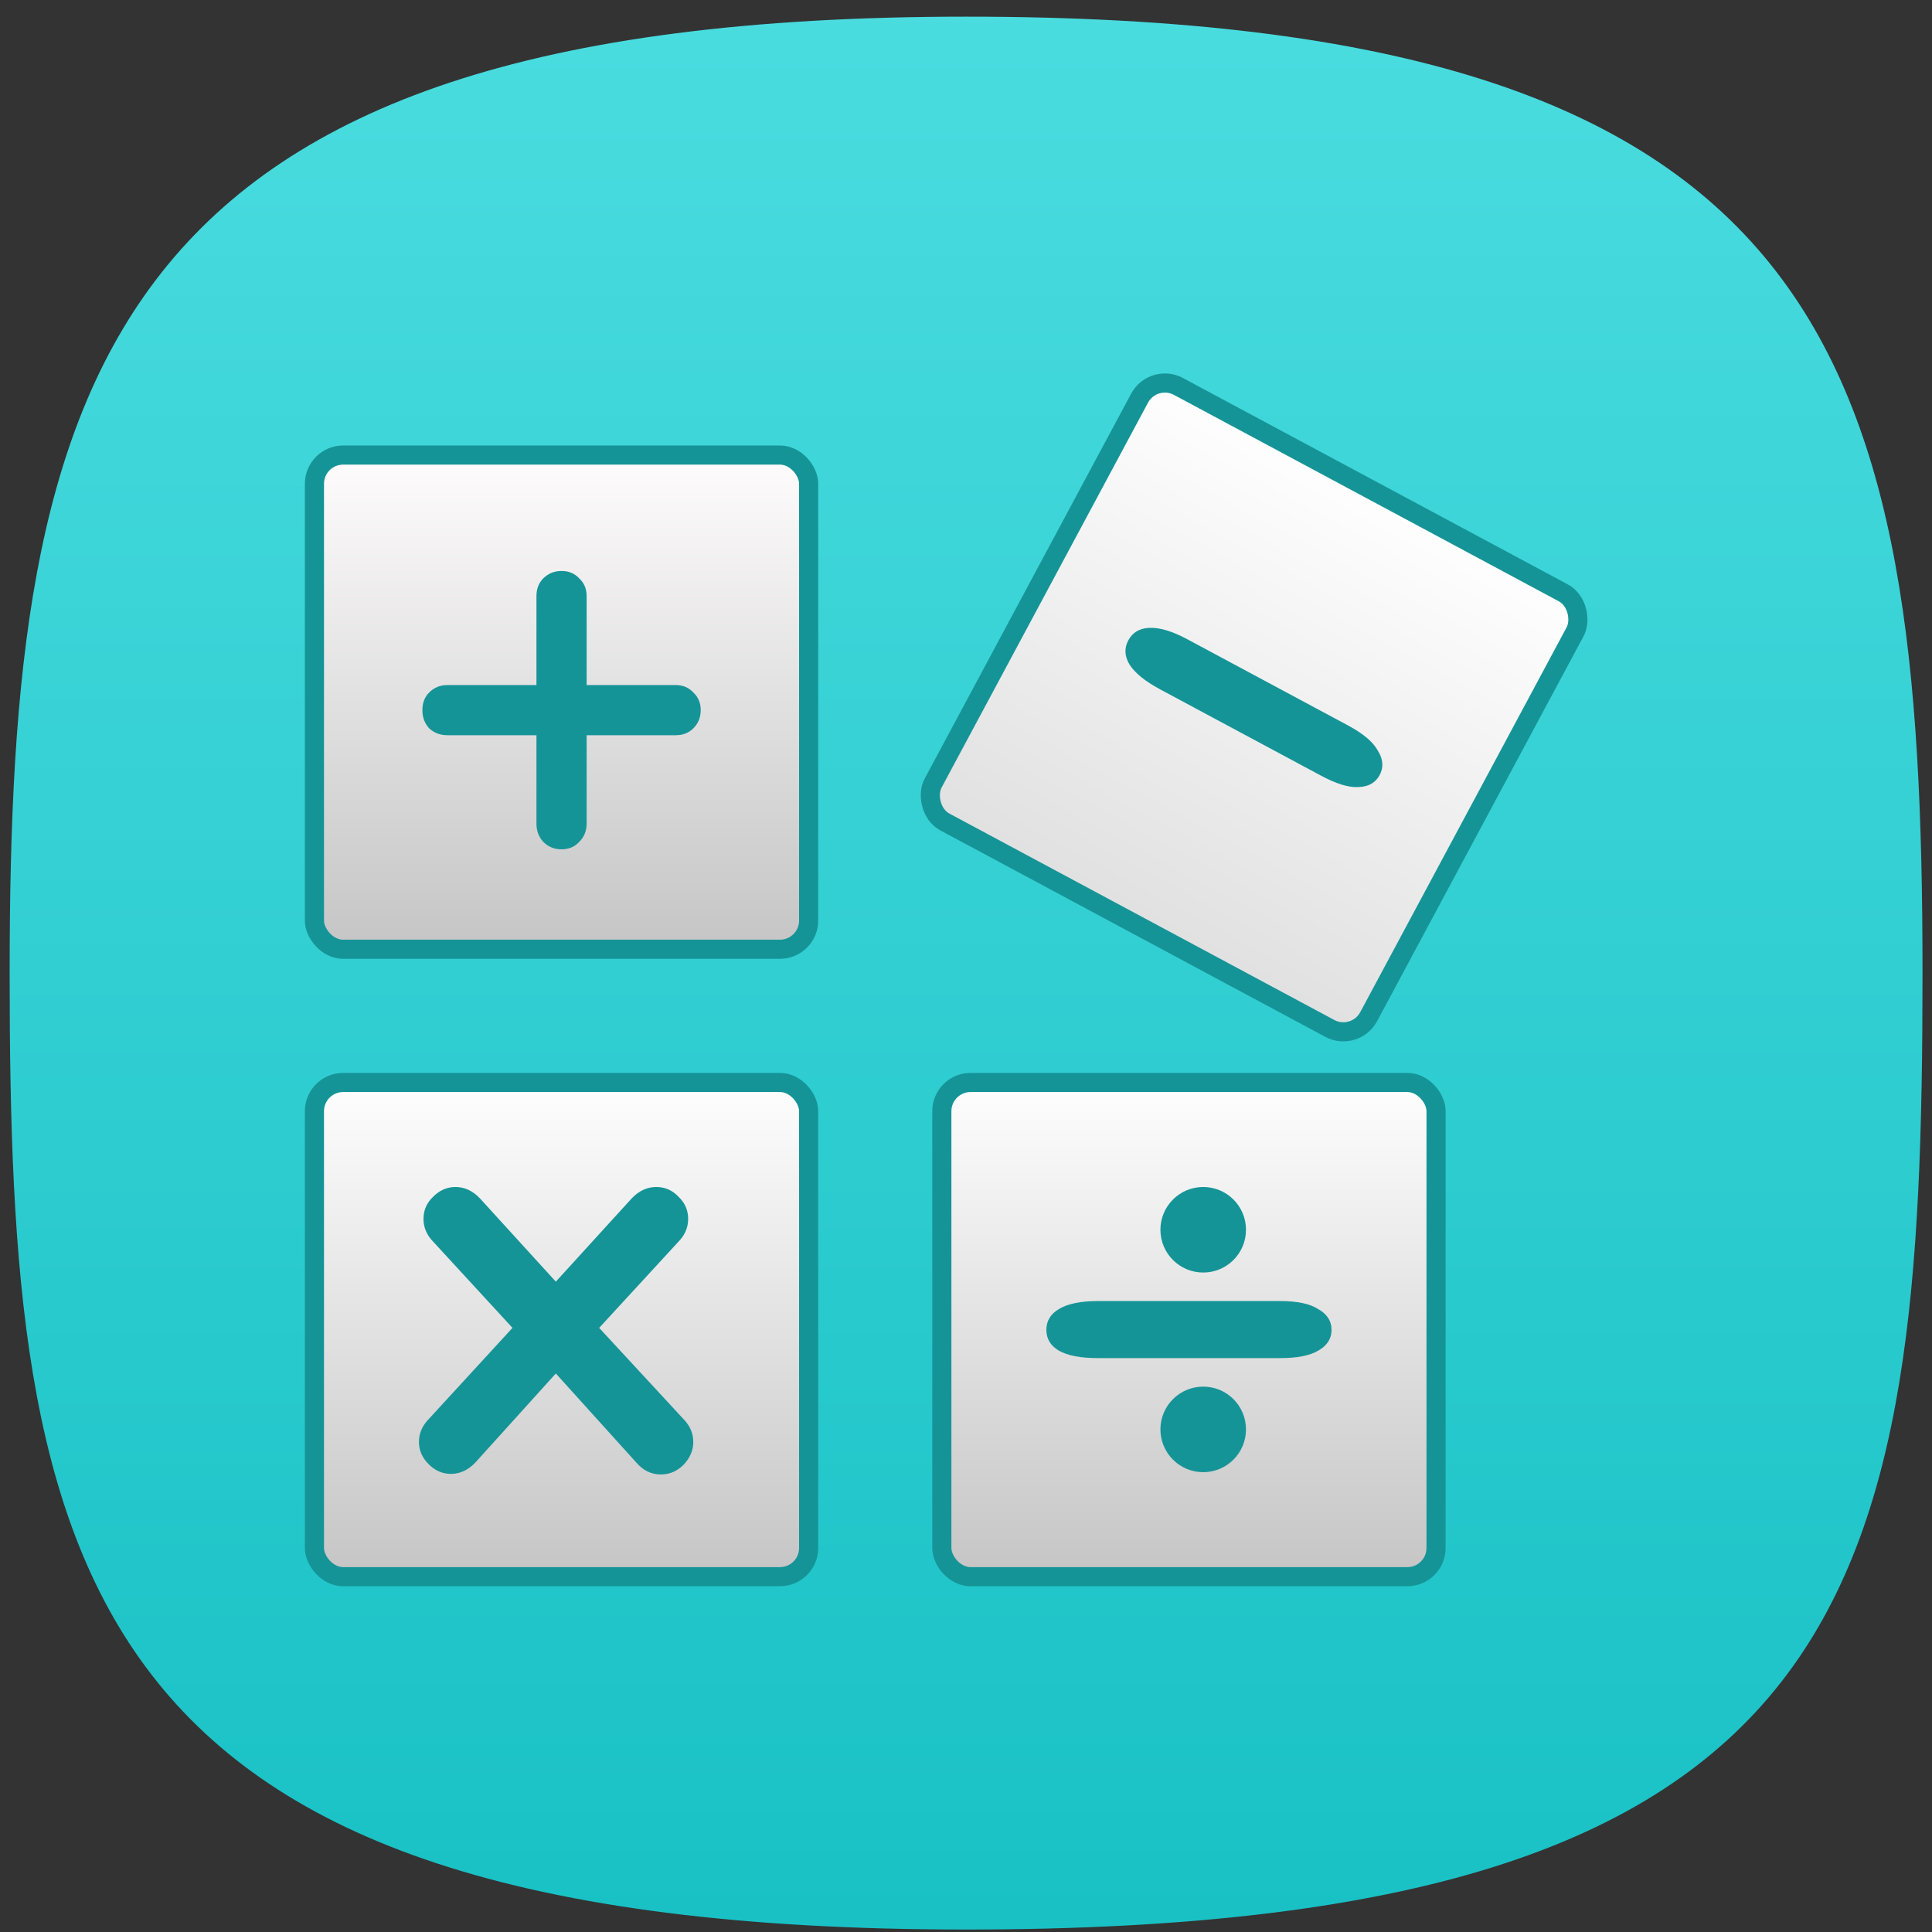 <svg width="101" height="101" viewBox="0 0 101 101" fill="none" xmlns="http://www.w3.org/2000/svg">
<rect x="0" y="0" width="101" height="101" fill="#333333" stroke="none"/>
<path d="M100.504 50.871C100.504 83.116 97.407 100.871 50.504 100.871C3.601 100.871 0.504 81.985 0.504 50.871C0.504 19.758 5.11 0.871 50.504 0.871C95.898 0.871 100.504 18.626 100.504 50.871Z" fill="url(#paint0_linear)"/>
<rect x="49.237" y="56.589" width="25.836" height="25.836" rx="1.5" fill="url(#paint1_linear)" stroke="#159497"/>
<path d="M57.386 70.998C56.491 70.998 55.812 70.868 55.349 70.606C54.917 70.346 54.701 69.984 54.701 69.522C54.701 69.06 54.917 68.699 55.349 68.438C55.812 68.157 56.491 68.016 57.386 68.016H66.924C67.819 68.016 68.483 68.157 68.915 68.438C69.378 68.699 69.61 69.06 69.61 69.522C69.61 69.984 69.378 70.346 68.915 70.606C68.483 70.868 67.819 70.998 66.924 70.998H57.386Z" fill="#159497"/>
<path d="M65.137 64.289C65.137 65.524 64.136 66.525 62.901 66.525C61.666 66.525 60.664 65.524 60.664 64.289C60.664 63.054 61.666 62.053 62.901 62.053C64.136 62.053 65.137 63.054 65.137 64.289Z" fill="#159497"/>
<path d="M65.137 74.725C65.137 75.96 64.136 76.962 62.901 76.962C61.666 76.962 60.664 75.96 60.664 74.725C60.664 73.49 61.666 72.489 62.901 72.489C64.136 72.489 65.137 73.49 65.137 74.725Z" fill="#159497"/>
<rect x="60.283" y="19.493" width="25.836" height="25.836" rx="1.5" transform="rotate(28.205 60.283 19.493)" fill="url(#paint2_linear)" stroke="#159497"/>
<path d="M60.655 36.042C59.866 35.619 59.329 35.183 59.044 34.734C58.787 34.3 58.767 33.88 58.986 33.473C59.204 33.066 59.565 32.849 60.069 32.824C60.61 32.795 61.275 32.992 62.064 33.415L70.469 37.923C71.258 38.346 71.777 38.783 72.025 39.235C72.309 39.684 72.342 40.112 72.124 40.519C71.906 40.926 71.531 41.135 71 41.146C70.495 41.172 69.849 40.974 69.06 40.55L60.655 36.042Z" fill="#159497"/>
<rect x="16.438" y="23.789" width="25.836" height="25.836" rx="1.5" fill="url(#paint3_linear)" stroke="#159497"/>
<path d="M35.32 35.812C35.697 35.812 36.005 35.941 36.244 36.2C36.502 36.438 36.632 36.746 36.632 37.124C36.632 37.502 36.502 37.82 36.244 38.078C36.005 38.317 35.697 38.436 35.32 38.436H30.668V43.058C30.668 43.436 30.539 43.754 30.28 44.012C30.042 44.27 29.734 44.4 29.356 44.4C28.978 44.4 28.66 44.27 28.402 44.012C28.163 43.754 28.044 43.436 28.044 43.058V38.436H23.393C23.015 38.436 22.697 38.317 22.438 38.078C22.2 37.82 22.081 37.502 22.081 37.124C22.081 36.746 22.2 36.438 22.438 36.2C22.697 35.941 23.015 35.812 23.393 35.812H28.044V31.161C28.044 30.783 28.163 30.475 28.402 30.236C28.66 29.978 28.978 29.849 29.356 29.849C29.734 29.849 30.042 29.978 30.28 30.236C30.539 30.475 30.668 30.783 30.668 31.161V35.812H35.32Z" fill="#159497"/>
<rect x="16.438" y="56.589" width="25.836" height="25.836" rx="1.5" fill="url(#paint4_linear)" stroke="#159497"/>
<path d="M35.706 74.159C36.064 74.517 36.243 74.924 36.243 75.381C36.243 75.819 36.074 76.216 35.736 76.574C35.398 76.912 35.001 77.081 34.544 77.081C34.047 77.081 33.619 76.872 33.261 76.455L29.057 71.803L24.853 76.455C24.475 76.852 24.048 77.051 23.571 77.051C23.133 77.051 22.746 76.882 22.408 76.544C22.07 76.206 21.901 75.819 21.901 75.381C21.901 74.924 22.08 74.517 22.438 74.159L26.791 69.418L22.676 64.945C22.318 64.587 22.139 64.18 22.139 63.722C22.139 63.265 22.308 62.878 22.646 62.56C22.984 62.222 23.372 62.053 23.809 62.053C24.286 62.053 24.714 62.252 25.091 62.649L29.057 67.002L33.023 62.649C33.401 62.252 33.828 62.053 34.305 62.053C34.762 62.053 35.15 62.222 35.468 62.56C35.806 62.878 35.975 63.265 35.975 63.722C35.975 64.18 35.796 64.587 35.438 64.945L31.323 69.418L35.706 74.159Z" fill="#159497"/>
<defs>
<linearGradient id="paint0_linear" x1="50.504" y1="-24.374" x2="50.504" y2="112.116" gradientUnits="userSpaceOnUse">
<stop offset="0.135" stop-color="#4DDEE1"/>
<stop offset="1" stop-color="#13BEC2"/>
</linearGradient>
<linearGradient id="paint1_linear" x1="62.155" y1="56.089" x2="62.155" y2="82.925" gradientUnits="userSpaceOnUse">
<stop stop-color="white"/>
<stop offset="1" stop-color="#C4C4C4"/>
</linearGradient>
<linearGradient id="paint2_linear" x1="73.497" y1="18.816" x2="73.497" y2="45.653" gradientUnits="userSpaceOnUse">
<stop stop-color="white"/>
<stop offset="1" stop-color="#E0E0E0"/>
</linearGradient>
<linearGradient id="paint3_linear" x1="29.355" y1="23.289" x2="29.355" y2="50.125" gradientUnits="userSpaceOnUse">
<stop stop-color="#FFFDFD"/>
<stop offset="1" stop-color="#C4C4C4"/>
</linearGradient>
<linearGradient id="paint4_linear" x1="29.355" y1="56.089" x2="29.355" y2="82.925" gradientUnits="userSpaceOnUse">
<stop stop-color="white"/>
<stop offset="1" stop-color="#C4C4C4"/>
</linearGradient>
</defs>
</svg>
